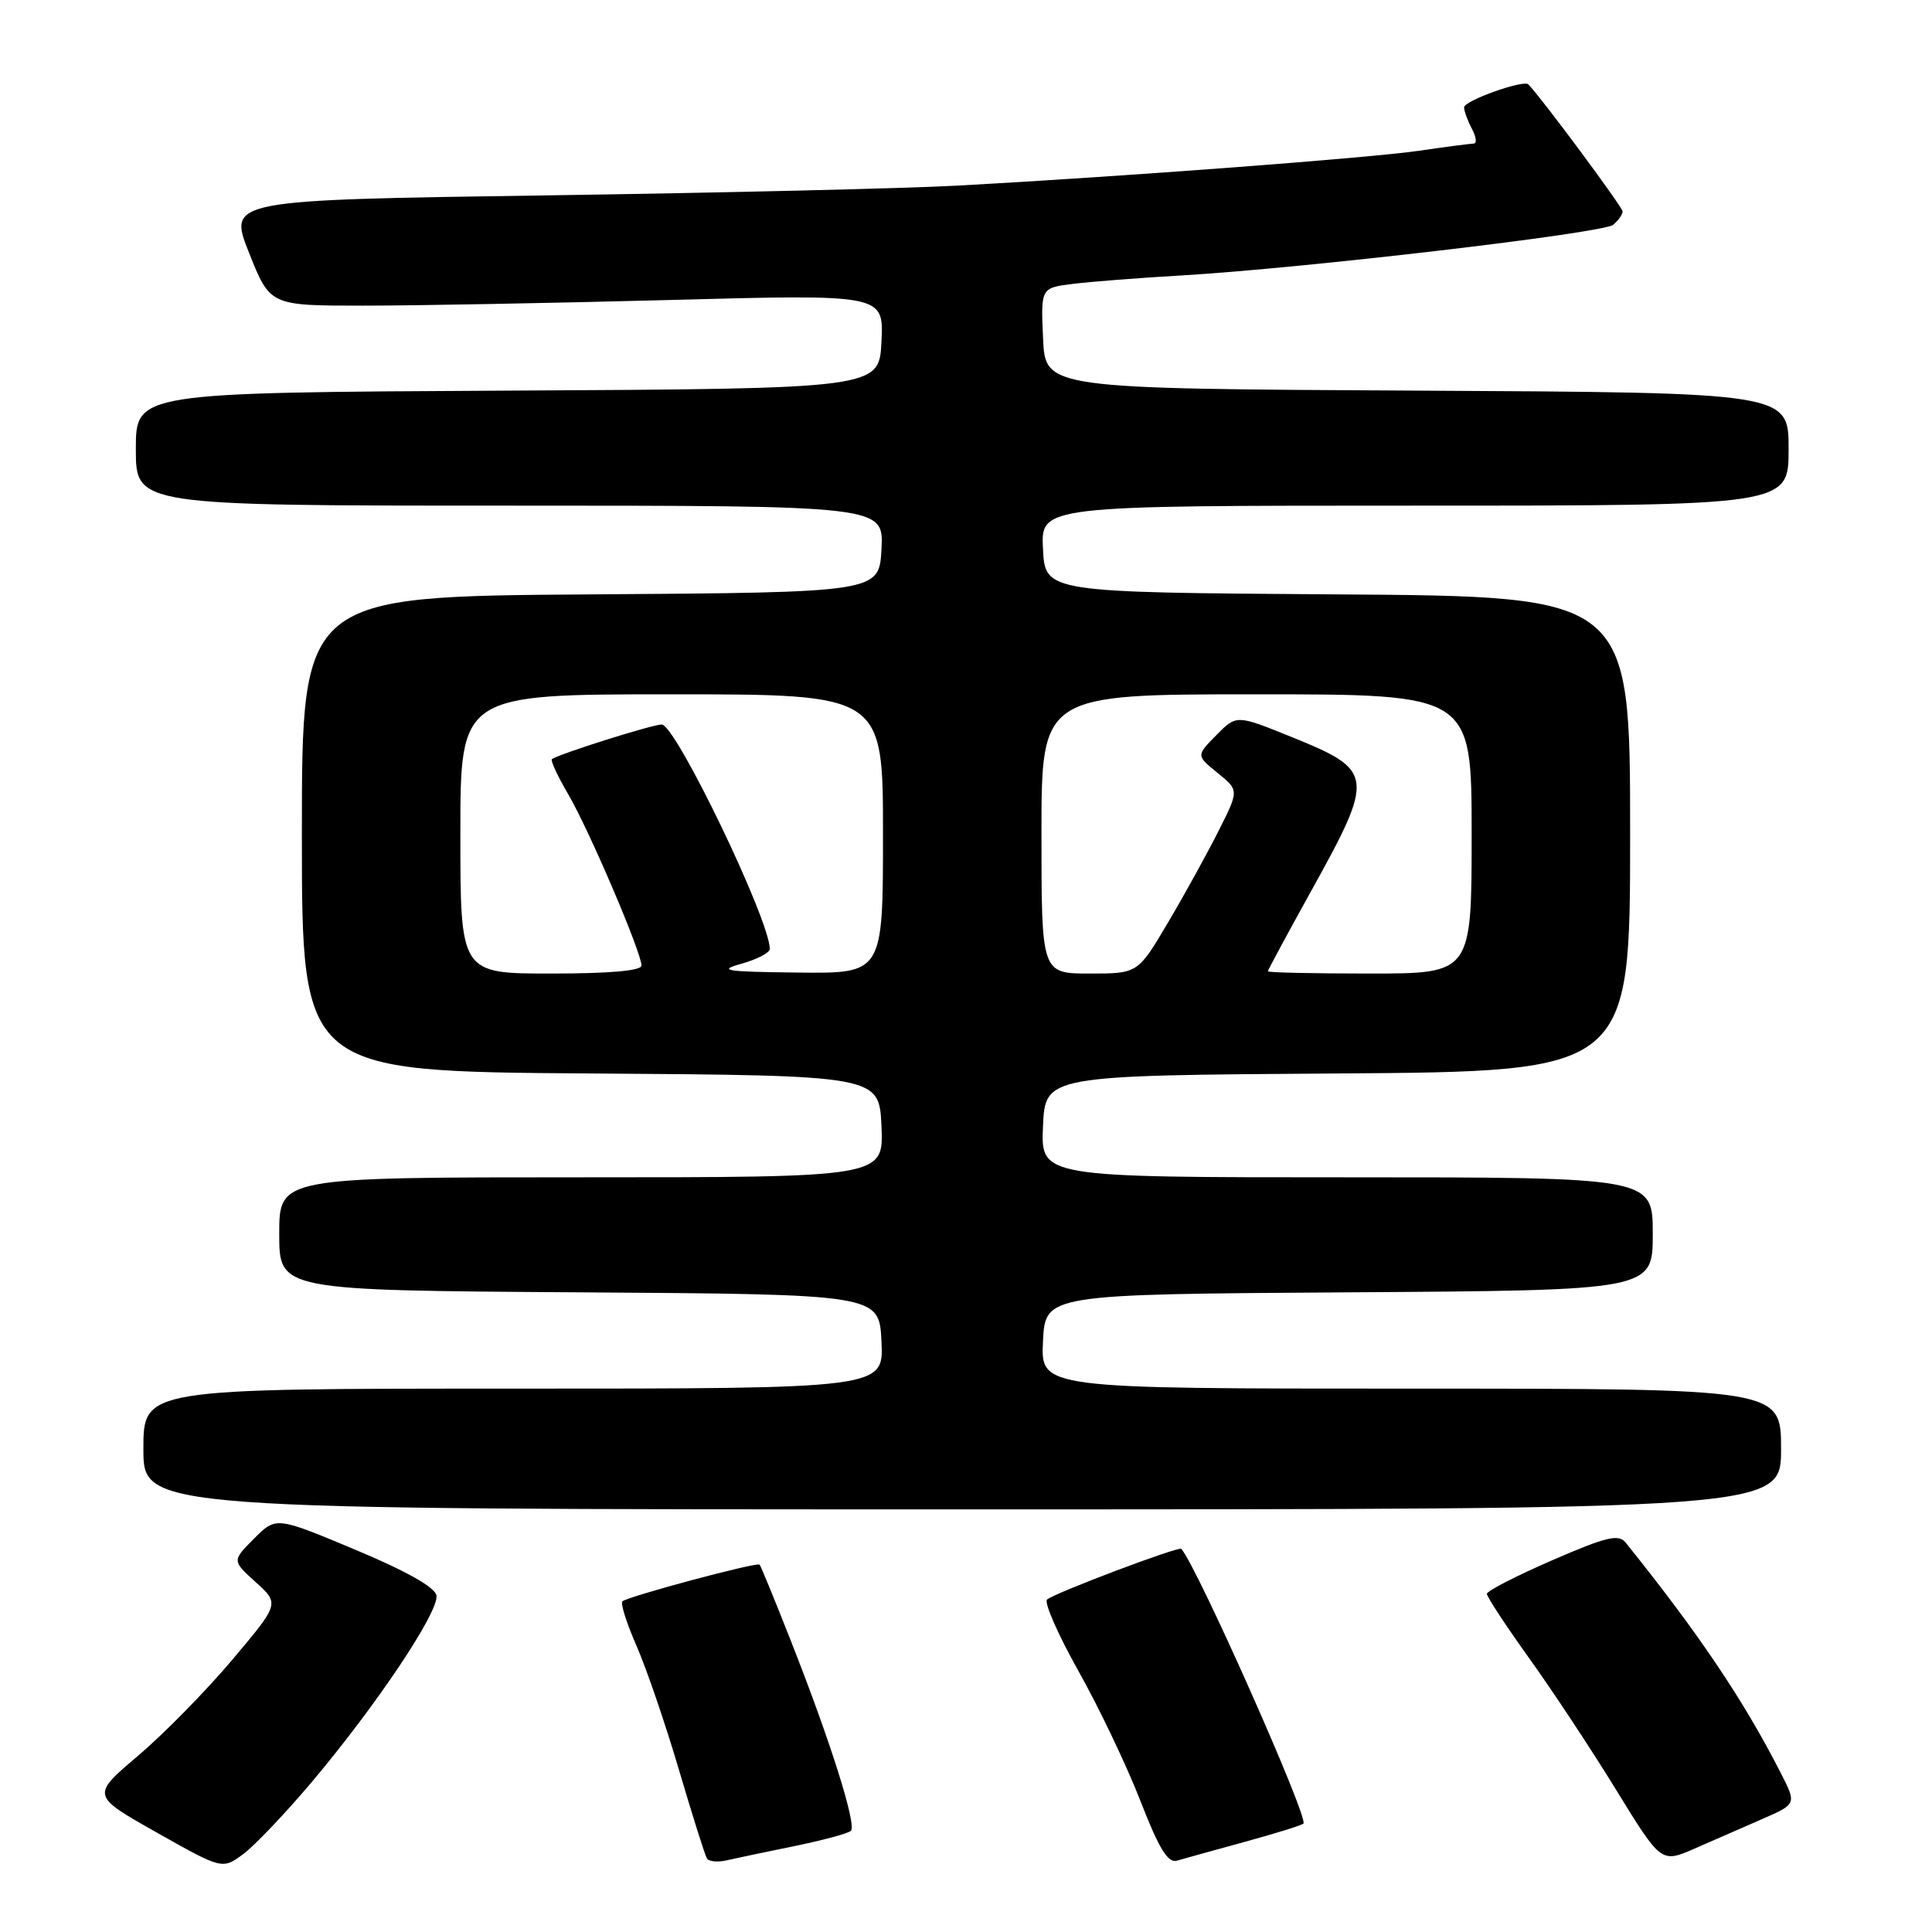 <?xml version="1.0" encoding="UTF-8" standalone="no"?>
<!DOCTYPE svg PUBLIC "-//W3C//DTD SVG 1.1//EN" "http://www.w3.org/Graphics/SVG/1.1/DTD/svg11.dtd" >
<svg xmlns="http://www.w3.org/2000/svg" xmlns:xlink="http://www.w3.org/1999/xlink" version="1.1" viewBox="0 0 256 256">
 <g >
 <path fill="currentColor"
d=" M 41.37 236.06 C 49.98 225.83 58.24 213.46 57.83 211.39 C 57.62 210.31 53.75 208.13 47.04 205.33 C 36.58 200.95 36.58 200.95 33.66 203.88 C 30.74 206.80 30.74 206.80 33.89 209.65 C 37.04 212.50 37.04 212.50 30.77 219.94 C 27.32 224.03 21.71 229.75 18.29 232.65 C 12.08 237.92 12.08 237.92 20.77 242.82 C 29.46 247.72 29.46 247.72 32.24 245.67 C 33.76 244.54 37.87 240.21 41.37 236.06 Z  M 105.31 244.61 C 109.05 243.84 112.40 242.94 112.75 242.59 C 113.53 241.80 110.03 230.70 104.84 217.54 C 102.69 212.07 100.80 207.47 100.65 207.32 C 100.29 206.95 83.10 211.56 82.47 212.19 C 82.20 212.47 83.04 215.12 84.35 218.10 C 85.65 221.07 88.18 228.45 89.96 234.50 C 91.75 240.55 93.41 245.84 93.67 246.25 C 93.92 246.67 95.11 246.78 96.31 246.50 C 97.52 246.22 101.56 245.37 105.31 244.61 Z  M 164.89 244.07 C 168.96 242.96 172.48 241.86 172.71 241.63 C 173.43 240.91 158.63 207.61 156.53 205.23 C 156.20 204.86 139.70 211.09 138.74 211.95 C 138.32 212.32 140.19 216.59 142.91 221.44 C 145.63 226.28 149.32 234.02 151.11 238.63 C 153.56 244.94 154.76 246.90 155.94 246.55 C 156.80 246.30 160.83 245.18 164.89 244.07 Z  M 233.53 241.02 C 238.06 239.04 238.06 239.04 235.96 234.93 C 231.06 225.31 225.04 216.38 215.39 204.38 C 214.47 203.24 212.82 203.64 205.66 206.75 C 200.92 208.81 197.03 210.81 197.02 211.19 C 197.01 211.57 199.52 215.39 202.60 219.69 C 205.69 223.99 210.89 231.86 214.16 237.19 C 220.12 246.88 220.12 246.88 224.56 244.94 C 227.00 243.87 231.04 242.11 233.53 241.02 Z  M 236.00 192.00 C 236.00 184.00 236.00 184.00 186.95 184.00 C 137.90 184.00 137.90 184.00 138.20 177.75 C 138.50 171.50 138.50 171.50 178.75 171.24 C 219.00 170.98 219.00 170.98 219.00 163.49 C 219.00 156.00 219.00 156.00 178.45 156.00 C 137.91 156.00 137.91 156.00 138.20 149.25 C 138.50 142.50 138.50 142.50 177.25 142.24 C 216.00 141.98 216.00 141.98 216.00 110.50 C 216.00 79.02 216.00 79.02 177.25 78.76 C 138.50 78.50 138.50 78.50 138.20 72.75 C 137.90 67.00 137.90 67.00 187.45 67.00 C 237.00 67.00 237.00 67.00 237.00 59.51 C 237.00 52.02 237.00 52.02 187.75 51.76 C 138.50 51.50 138.50 51.50 138.21 44.82 C 137.91 38.14 137.91 38.14 142.21 37.61 C 144.57 37.32 151.00 36.82 156.50 36.50 C 172.76 35.55 212.40 30.90 213.75 29.79 C 214.44 29.22 215.00 28.42 215.00 28.01 C 215.00 27.44 204.21 12.90 202.51 11.18 C 201.87 10.53 194.00 13.35 194.00 14.22 C 194.00 14.72 194.47 16.00 195.04 17.07 C 195.60 18.13 195.72 19.01 195.29 19.02 C 194.85 19.03 191.57 19.46 188.00 19.98 C 181.34 20.94 149.30 23.36 127.00 24.59 C 120.12 24.97 95.54 25.55 72.36 25.89 C 30.22 26.50 30.22 26.50 33.00 33.50 C 35.78 40.50 35.78 40.50 48.14 40.50 C 54.94 40.50 73.23 40.16 88.80 39.75 C 117.10 38.99 117.10 38.99 116.80 45.25 C 116.50 51.50 116.50 51.50 67.25 51.76 C 18.00 52.02 18.00 52.02 18.00 59.51 C 18.00 67.00 18.00 67.00 67.55 67.00 C 117.10 67.00 117.10 67.00 116.80 72.75 C 116.50 78.50 116.50 78.50 78.25 78.76 C 40.00 79.02 40.00 79.02 40.00 110.50 C 40.00 141.98 40.00 141.98 78.25 142.24 C 116.50 142.50 116.50 142.50 116.80 149.25 C 117.09 156.00 117.09 156.00 77.05 156.00 C 37.00 156.00 37.00 156.00 37.00 163.49 C 37.00 170.98 37.00 170.98 76.75 171.24 C 116.50 171.50 116.50 171.50 116.80 177.75 C 117.10 184.00 117.10 184.00 68.05 184.00 C 19.00 184.00 19.00 184.00 19.00 192.00 C 19.00 200.00 19.00 200.00 127.50 200.00 C 236.00 200.00 236.00 200.00 236.00 192.00 Z  M 61.00 110.50 C 61.00 92.00 61.00 92.00 89.00 92.00 C 117.00 92.00 117.00 92.00 117.00 110.50 C 117.00 129.00 117.00 129.00 105.75 128.87 C 96.05 128.76 95.02 128.60 98.25 127.70 C 100.31 127.12 102.00 126.24 102.00 125.74 C 102.00 121.90 89.53 96.00 87.68 96.00 C 86.43 96.00 73.88 99.96 73.13 100.60 C 72.92 100.77 73.90 102.86 75.29 105.24 C 78.03 109.91 85.00 126.21 85.00 127.94 C 85.00 128.63 80.76 129.00 73.00 129.00 C 61.00 129.00 61.00 129.00 61.00 110.50 Z  M 138.00 110.50 C 138.00 92.00 138.00 92.00 166.50 92.00 C 195.00 92.00 195.00 92.00 195.00 110.50 C 195.00 129.00 195.00 129.00 181.50 129.00 C 174.07 129.00 168.00 128.87 168.00 128.70 C 168.00 128.54 170.49 123.93 173.52 118.45 C 182.25 102.74 182.17 102.12 171.08 97.63 C 163.84 94.70 163.84 94.70 161.17 97.41 C 158.50 100.12 158.50 100.12 161.34 102.42 C 164.18 104.72 164.18 104.72 161.46 110.11 C 159.97 113.07 156.96 118.54 154.76 122.25 C 150.77 129.00 150.77 129.00 144.39 129.00 C 138.00 129.00 138.00 129.00 138.00 110.50 Z "/>
</g>
</svg>